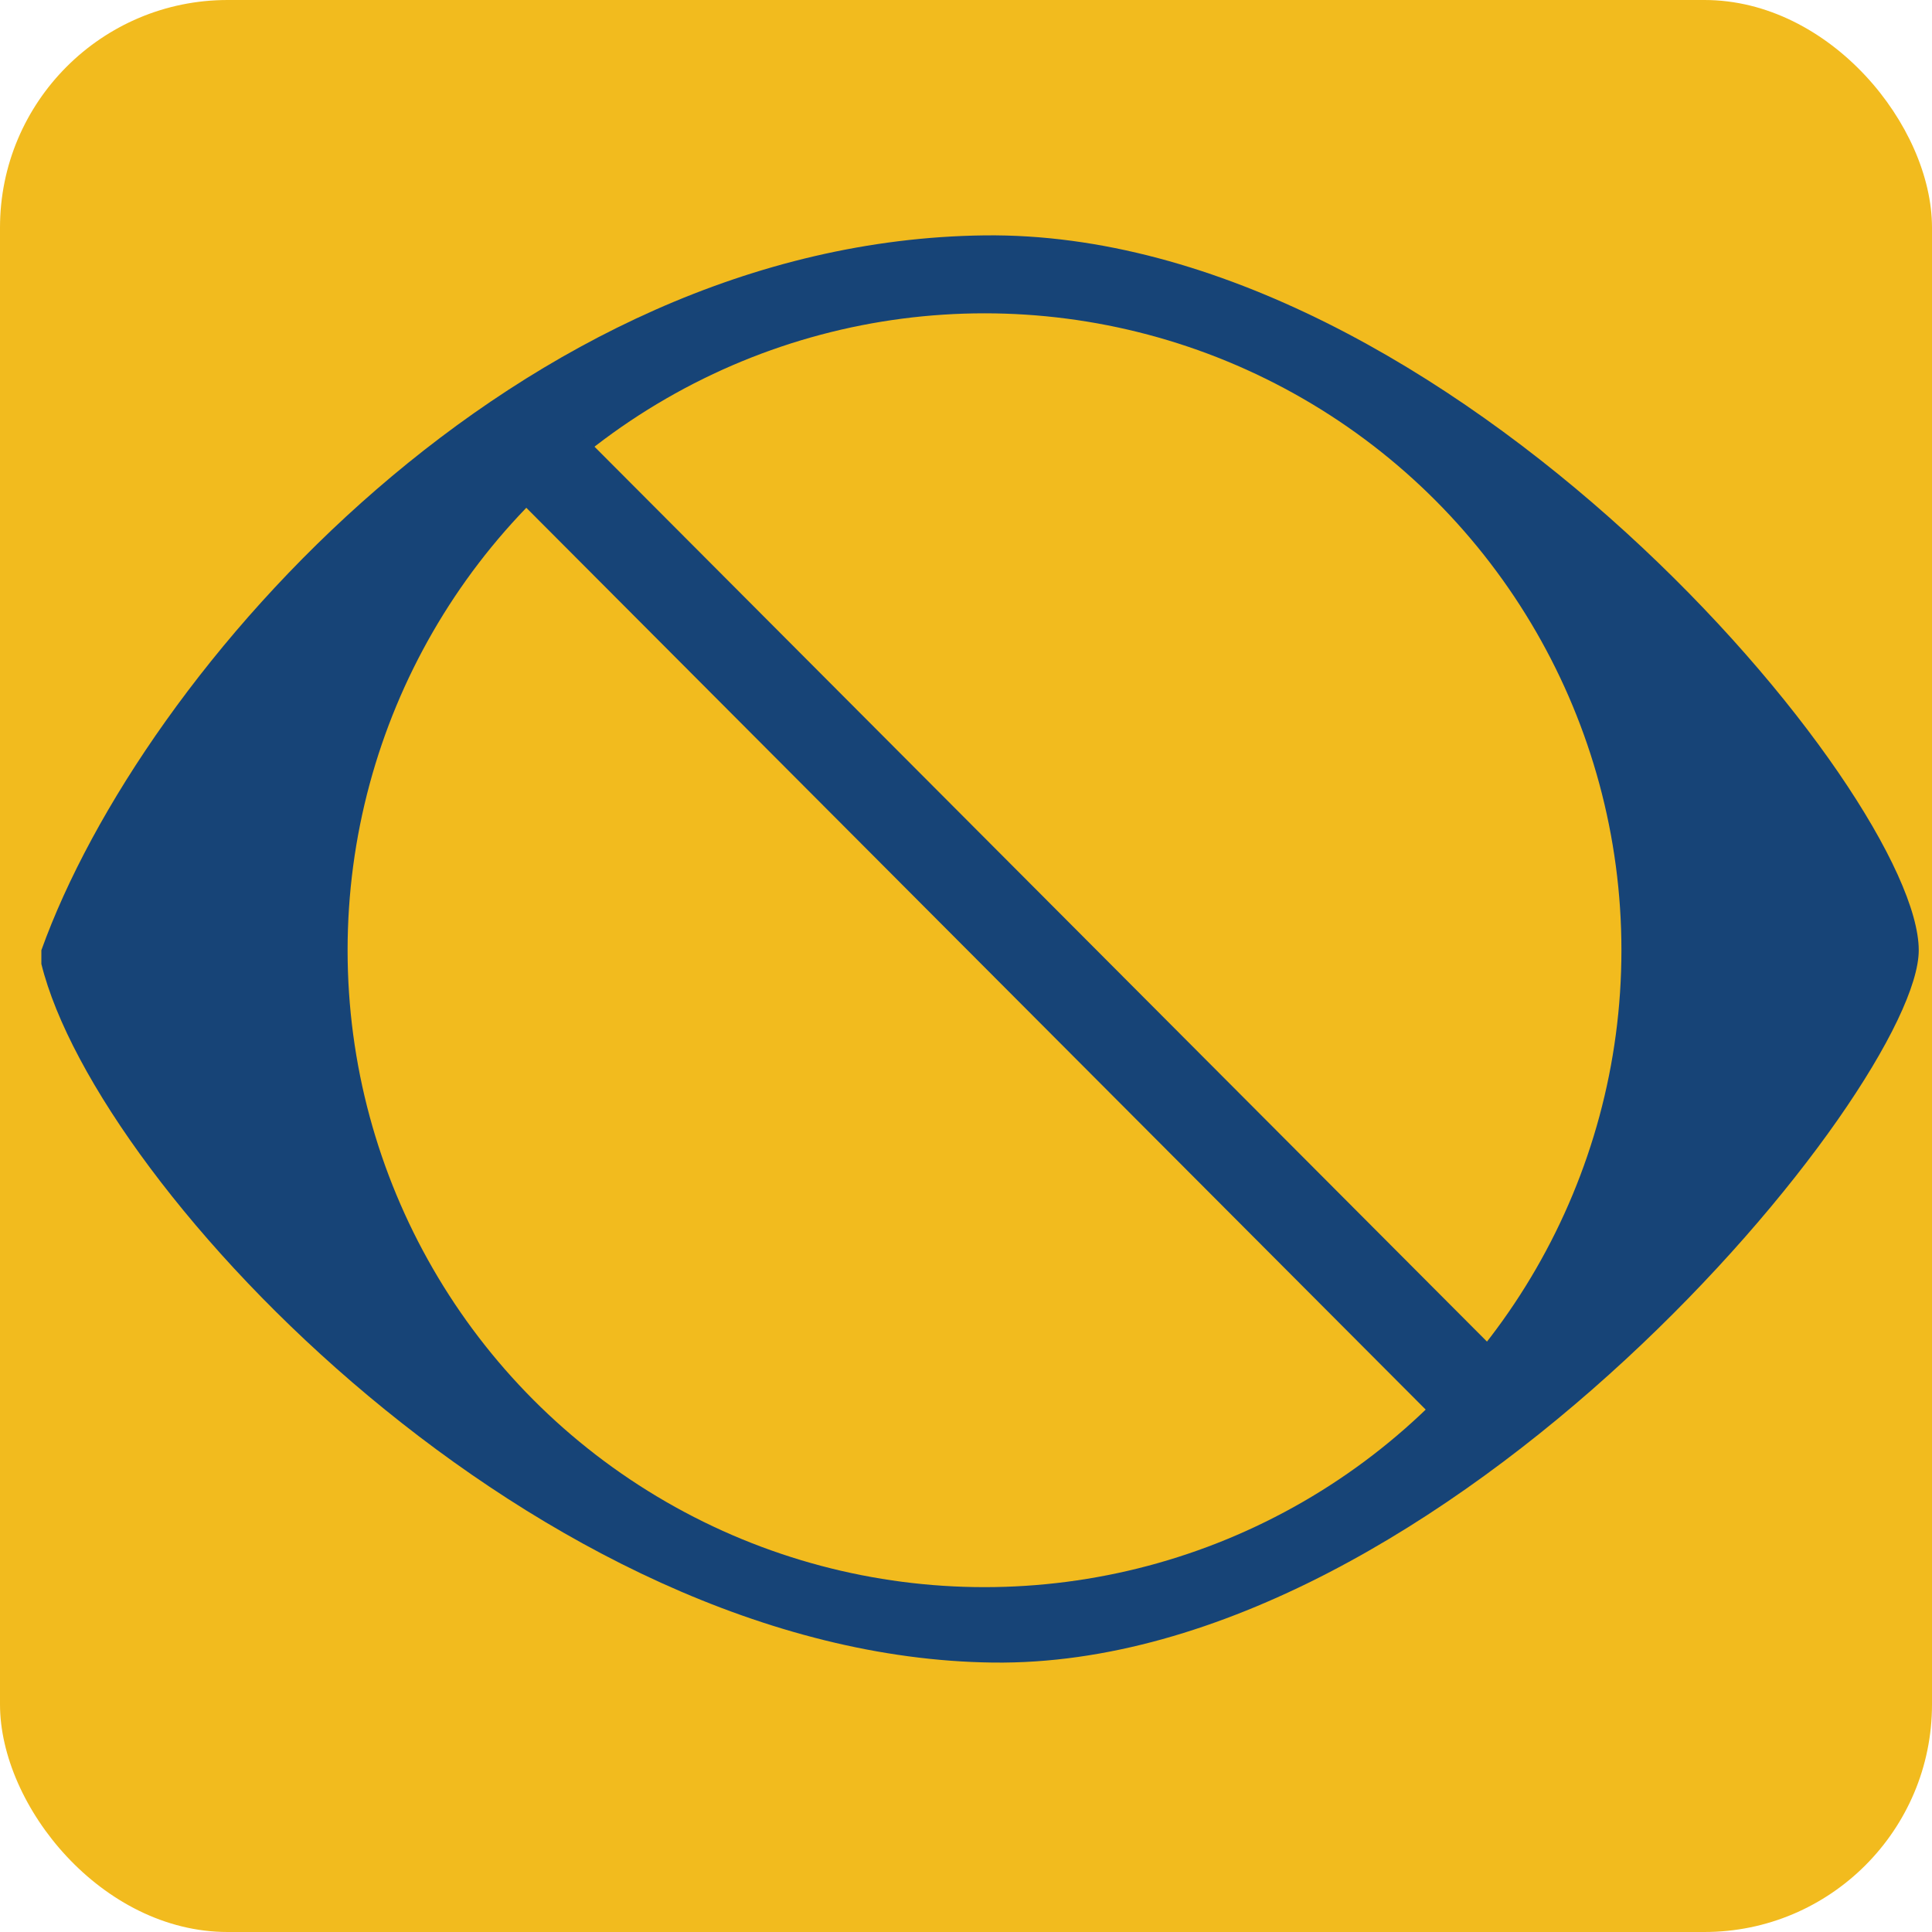 <?xml version="1.0" encoding="UTF-8"?>
<svg id="Layer_2" data-name="Layer 2" xmlns="http://www.w3.org/2000/svg" viewBox="0 0 84.54 84.54">
  <defs>
    <style>
      .cls-1, .cls-2, .cls-3 {
        fill: #f2bb1e;
      }

      .cls-1, .cls-4 {
        stroke-width: 0px;
      }

      .cls-2 {
        stroke-width: 4px;
      }

      .cls-2, .cls-3 {
        stroke: #174477;
        stroke-miterlimit: 10;
      }

      .cls-4 {
        fill: #174477;
      }

      .cls-3 {
        stroke-width: 3px;
      }
    </style>
  </defs>
  <g id="Layer_5" data-name="Layer 5">
    <g>
      <rect class="cls-1" width="84.54" height="84.54" rx="9.96" ry="9.96"/>
      <g>
        <path class="cls-4" d="m1.81,41.58C6.23,29.28,22.73,10.54,43.08,10.3s40.88,24.48,40.88,31.28c0,5.97-20.72,31.41-40.51,31.17S4.26,52.09,1.81,42.18"/>
        <circle class="cls-3" cx="43.08" cy="41.58" r="29.37"/>
        <line class="cls-2" x1="24.02" y1="20.38" x2="64.84" y2="61.31"/>
      </g>
    </g>
  </g>
</svg>
